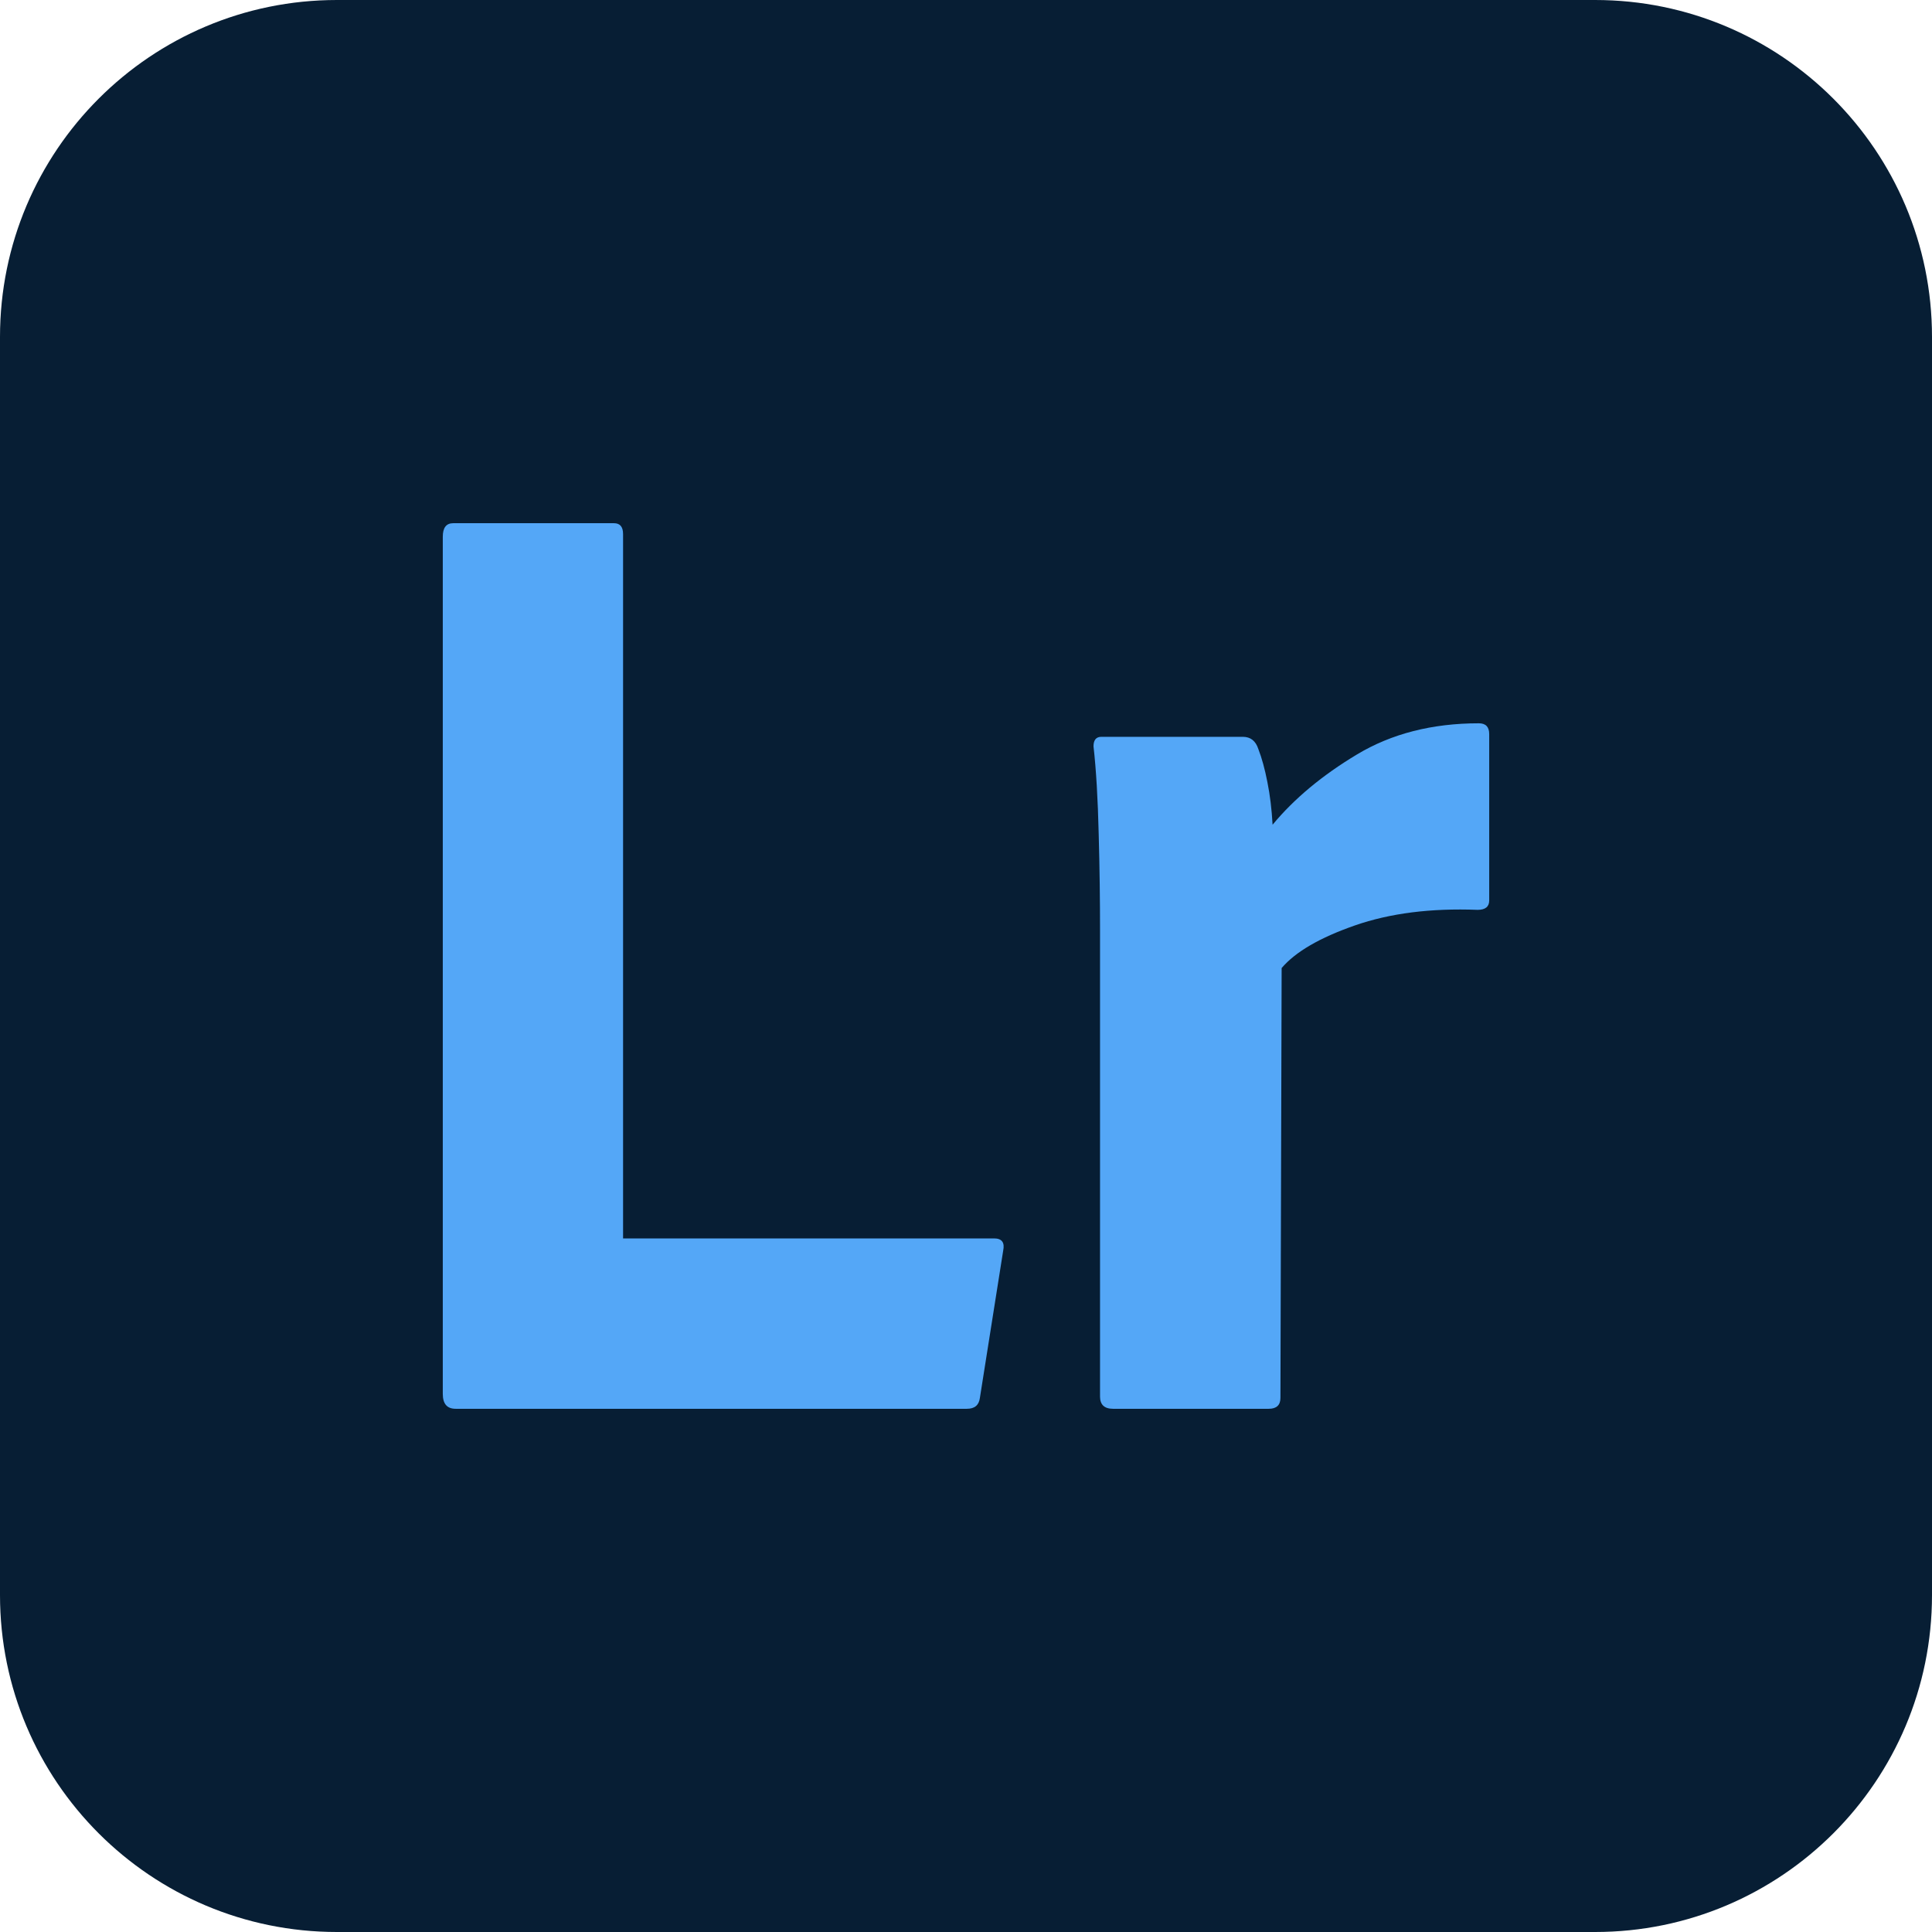 <svg width="16" height="16" viewBox="0 0 16 16" fill="none" xmlns="http://www.w3.org/2000/svg">
<g id="Claim Generator/Lightroom" clip-path="url(#clip0_69_30972)">
<g id="Group 2">
<path id="Fill 10" fill-rule="evenodd" clip-rule="evenodd" d="M13.21 16H2.79C1.249 16 0 14.751 0 13.21V2.79C0 1.249 1.249 0 2.79 0H13.21C14.751 0 16 1.249 16 2.79V13.21C16 14.751 14.751 16 13.21 16Z" fill="#071E34"/>
</g>
<path id="Lr" fill-rule="evenodd" clip-rule="evenodd" d="M8.115 11.577C8.107 11.637 8.072 11.667 8.007 11.667H3.774C3.702 11.667 3.667 11.626 3.667 11.543V4.445C3.667 4.371 3.695 4.333 3.753 4.333H5.085C5.135 4.333 5.16 4.363 5.16 4.423V10.256H8.233C8.297 10.256 8.322 10.29 8.308 10.357L8.115 11.577ZM10.604 11.577C10.604 11.637 10.571 11.667 10.507 11.667H9.218C9.146 11.667 9.11 11.633 9.11 11.566V7.703C9.11 7.464 9.107 7.199 9.099 6.908C9.092 6.617 9.078 6.375 9.056 6.181C9.056 6.128 9.078 6.102 9.121 6.102H10.292C10.357 6.102 10.399 6.136 10.421 6.203C10.45 6.278 10.475 6.369 10.496 6.477C10.518 6.586 10.532 6.703 10.539 6.83C10.718 6.614 10.951 6.42 11.238 6.248C11.524 6.076 11.861 5.99 12.247 5.99C12.305 5.99 12.333 6.02 12.333 6.08V7.457C12.333 7.509 12.301 7.535 12.237 7.535C11.85 7.52 11.511 7.563 11.221 7.664C10.931 7.765 10.729 7.882 10.614 8.017L10.604 11.577Z" fill="#54A7F7"/>
</g>
<defs>
<clipPath id="clip0_69_30972">
<rect width="16" height="16" fill="white"/>
</clipPath>
</defs>
</svg>
